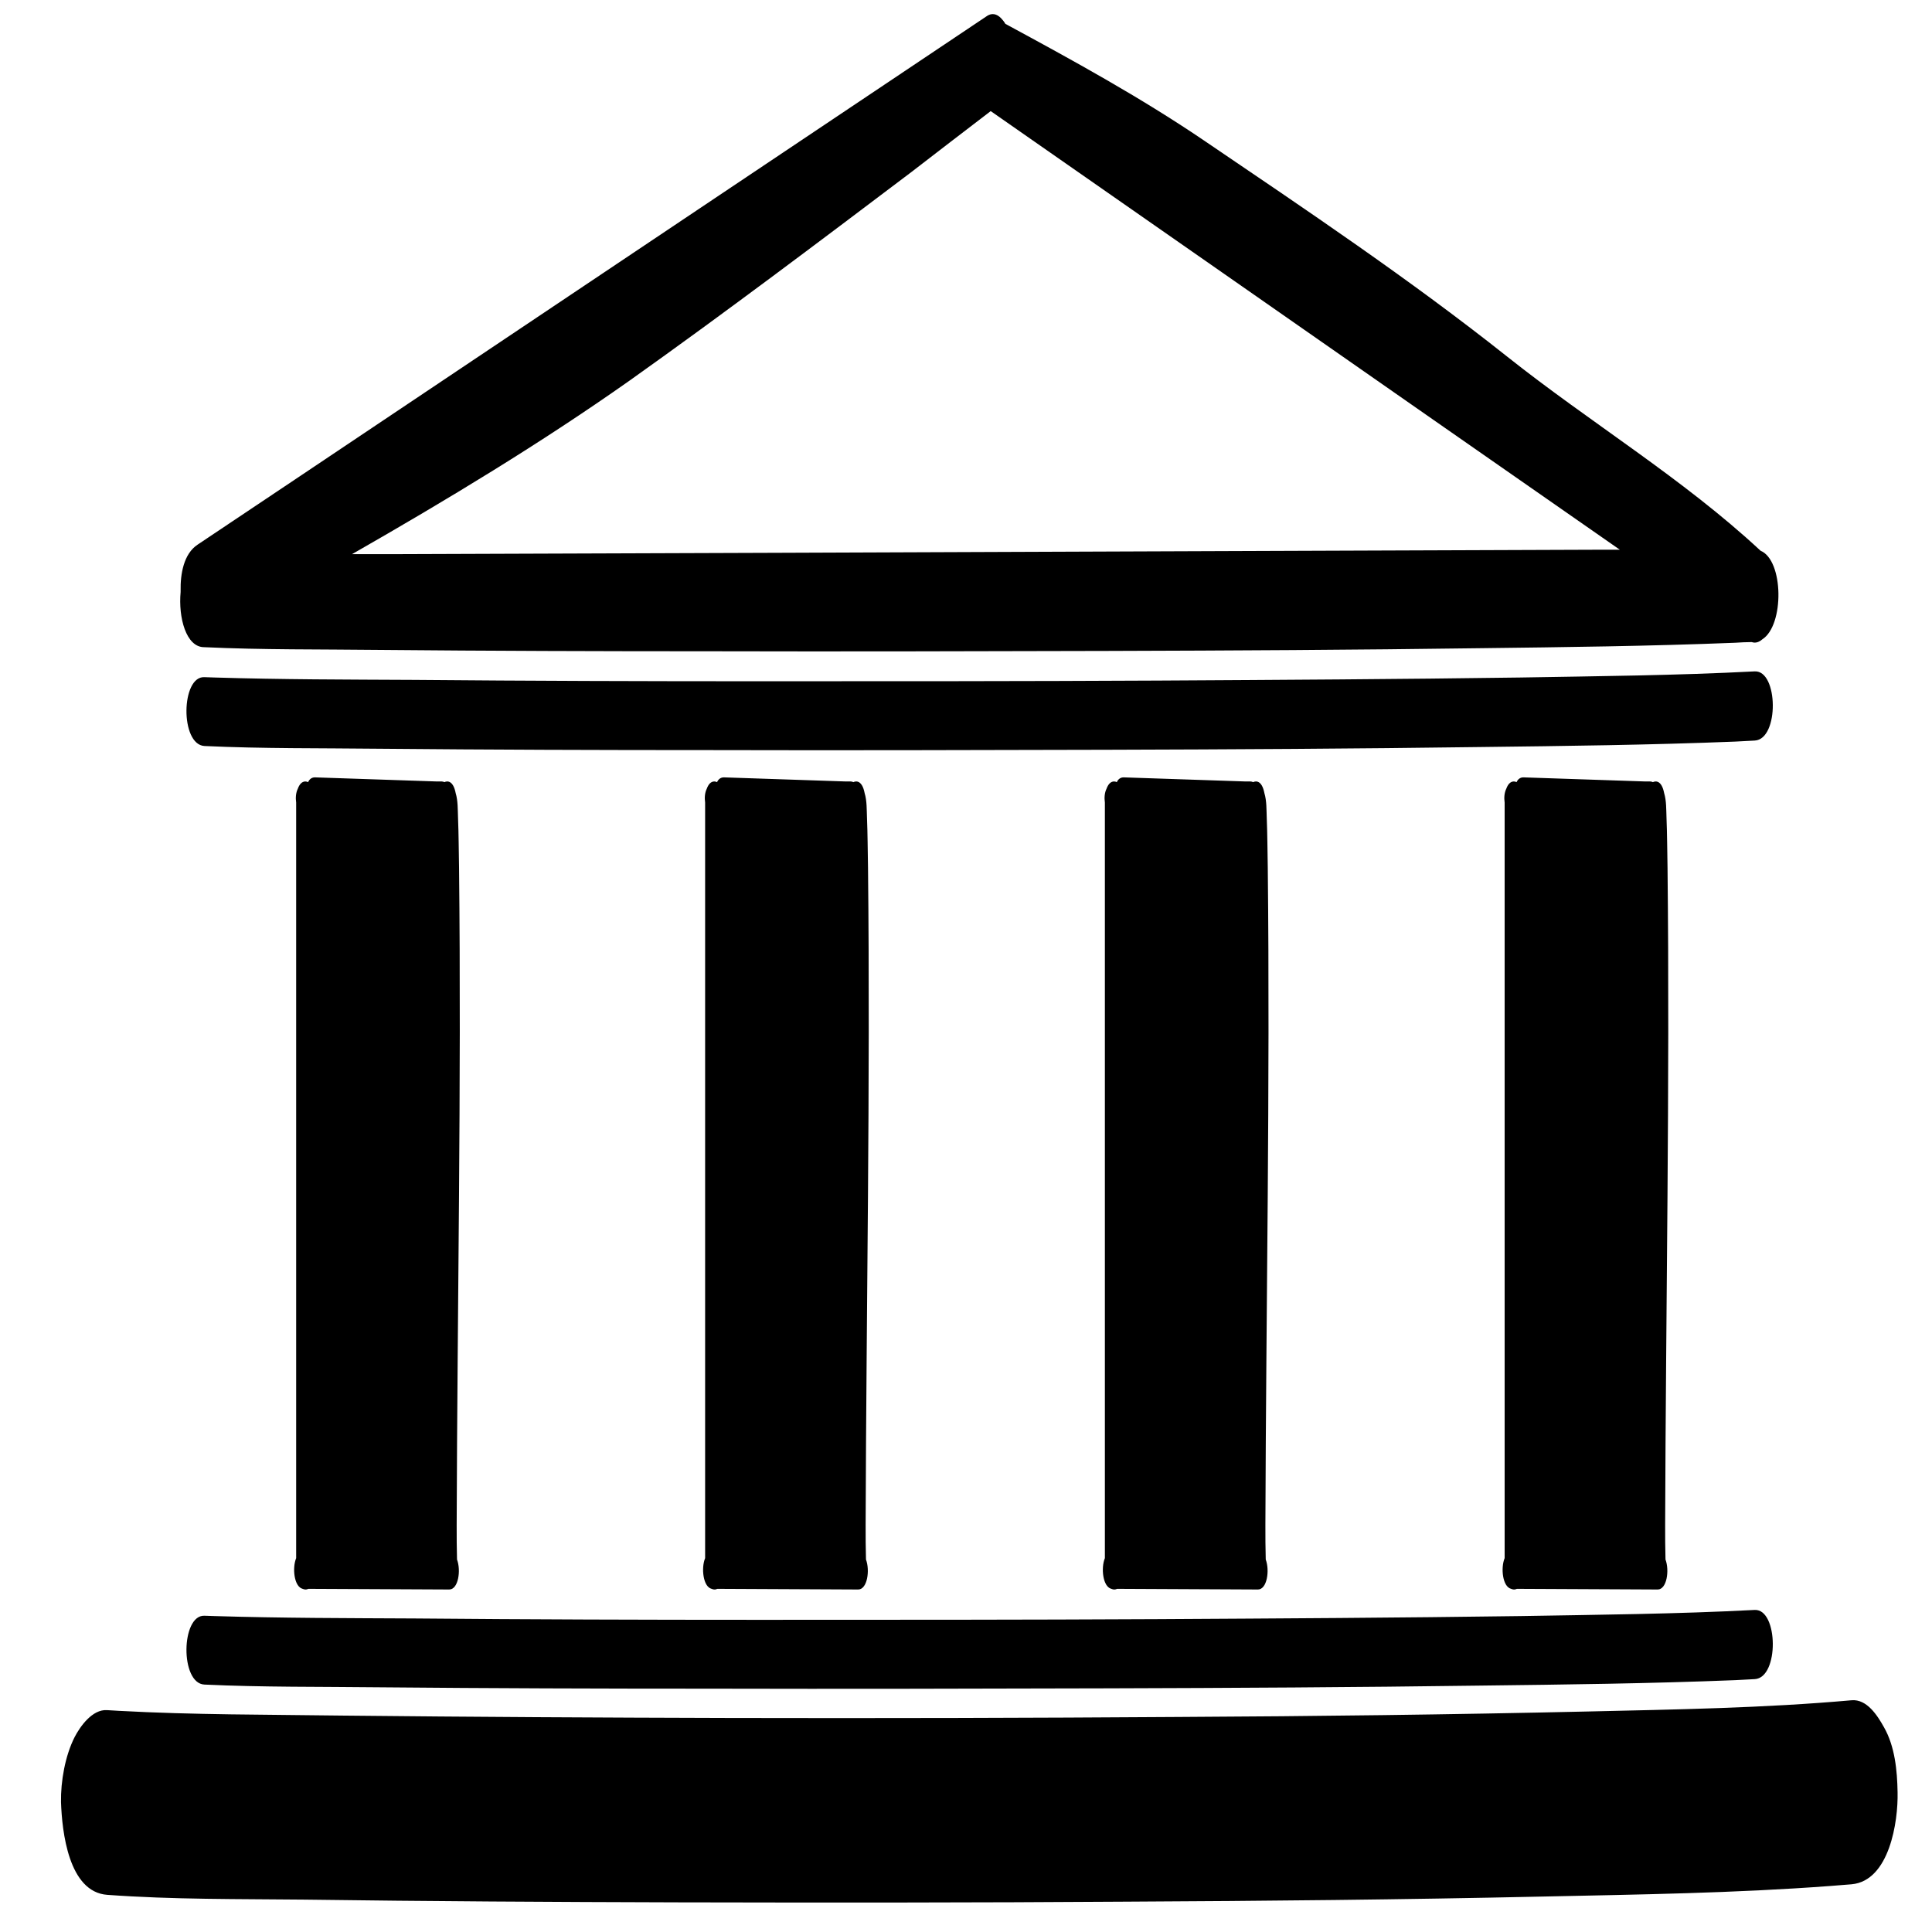 <?xml version="1.0" encoding="utf-8"?>
<!-- Generator: Adobe Illustrator 23.0.1, SVG Export Plug-In . SVG Version: 6.00 Build 0)  -->
<svg version="1.1" id="Layer_3" xmlns="http://www.w3.org/2000/svg" xmlns:xlink="http://www.w3.org/1999/xlink" x="0px" y="0px"
	 viewBox="0 0 566.9 566.9" style="enable-background:new 0 0 566.9 566.9;" xml:space="preserve">
<path d="M60,218.9c17.1,0.8,34.2,0.6,51.3,0.8c32.4,0.3,64.8,0.4,97.3,0.4c38.8,0.1,77.7,0,116.5-0.1c36.4-0.1,72.7-0.3,109.1-0.8
	c25-0.3,50-0.6,75-1.6c1.9-0.1,3.8-0.2,5.7-0.3c7.2-0.4,6.9-20.6,0-20.3c-22.9,1.2-45.9,1.4-68.8,1.8c-35.4,0.5-70.9,0.7-106.3,0.9
	c-39,0.2-78.1,0.2-117.1,0.2c-33.7,0-67.4-0.1-101.2-0.4c-19.5-0.1-39-0.1-58.5-0.7c-1,0-2-0.1-3-0.1
	C53.1,198.3,52.8,218.5,60,218.9L60,218.9z"/>
<path d="M60,494.3c17.1,0.8,34.2,0.6,51.3,0.8c32.4,0.3,64.8,0.4,97.3,0.4c38.8,0.1,77.7,0,116.5-0.1c36.4-0.1,72.7-0.3,109.1-0.8
	c25-0.3,50-0.6,75-1.6c1.9-0.1,3.8-0.2,5.7-0.3c7.2-0.4,6.9-20.6,0-20.3c-22.9,1.2-45.9,1.4-68.8,1.8c-35.4,0.5-70.9,0.7-106.3,0.9
	c-39,0.2-78.1,0.2-117.1,0.2c-33.7,0-67.4-0.1-101.2-0.4c-19.5-0.1-39-0.1-58.5-0.7c-1,0-2-0.1-3-0.1C53.1,473.8,52.8,494,60,494.3
	L60,494.3z"/>
<path d="M31.5,556c19.2,1.4,38.6,1.2,57.8,1.4c36.5,0.5,73.1,0.7,109.6,0.8c43.8,0.1,87.5,0.1,131.3-0.2
	c40.8-0.2,81.6-0.6,122.4-1.5c28.1-0.6,56.4-1,84.4-3.1c2.1-0.2,4.2-0.3,6.3-0.5c11.1-1,13.7-18.4,13.5-27c-0.1-6.4-0.8-13.5-4-19.1
	c-1.9-3.4-5-8.3-9.5-7.9c-25.7,2.3-51.7,2.7-77.5,3.3c-39.9,0.9-79.8,1.4-119.8,1.6c-44,0.3-87.9,0.4-131.9,0.3
	c-37.8-0.1-75.6-0.3-113.4-0.7c-22-0.3-44-0.2-65.9-1.4c-1.1-0.1-2.2-0.1-3.4-0.2c-4.3-0.3-7.9,4.8-9.5,7.9c-2.8,5.5-4.1,13-4,19.1
	C18.2,537.4,20.1,555.2,31.5,556L31.5,556z"/>
<path d="M516.6,161.6c-22.9-21.3-50-37.6-74.4-57c-28.6-22.7-58.9-43-89.1-63.5C334.5,28.5,314.8,17.7,295,7
	c-0.4-0.7-0.9-1.3-1.3-1.7c-1.2-1.2-2.7-1.7-4.4-0.4c-26,17.4-52.1,34.9-78.1,52.3c-41.5,27.8-83,55.6-124.5,83.4
	c-9.6,6.4-19.1,12.8-28.7,19.2c-4.1,2.7-5.1,8.6-5,13.6c0,0.1,0,0.2,0,0.3c-0.7,7.5,1.6,16.2,6.9,16.2c17.1,0.8,34.2,0.6,51.3,0.8
	c32.4,0.3,64.8,0.4,97.3,0.4c38.8,0.1,77.7,0,116.5-0.1c36.4-0.1,72.7-0.3,109.1-0.8c25-0.3,50-0.6,75-1.6c1.6-0.1,3.3-0.2,4.9-0.2
	c1.1,0.4,2.2,0,3.1-0.8C523.6,183.5,523.4,164.4,516.6,161.6z M290.7,32.6c25.1,17.5,50.2,35,75.3,52.5
	c36.4,25.4,72.8,50.8,109.3,76.2c-1.9,0-3.8,0-5.7,0c-36.3,0.1-72.6,0.3-108.8,0.4c-43.7,0.2-87.4,0.3-131.1,0.5
	c-37.8,0.1-75.6,0.3-113.4,0.4c-4.3,0-8.7,0-13,0c27.8-15.9,55.3-32.5,81.4-50.9c28-19.9,55.3-40.5,82.7-61.2
	C275,44.6,282.9,38.6,290.7,32.6z"/>
<path d="M488.6,447.4c0.2-64.2,1.4-128.5,0.7-192.7c-0.1-4.9-0.1-9.8-0.3-14.7c-0.1-2.4,0-5-0.7-7.3c-0.3-1.6-1-3.4-2.5-3.4
	c-0.3,0-0.6,0.1-0.8,0.2c-0.2-0.1-0.5-0.2-0.8-0.2c-0.5,0-1,0-1.5,0c-11.9-0.4-23.8-0.8-35.7-1.2c-0.9,0-1.6,0.5-2,1.4
	c-0.2-0.1-0.5-0.2-0.8-0.2c-1.1,0-1.8,1-2.2,2.1c-0.6,1.2-0.7,2.7-0.5,4.1c0,23.7,0,47.4,0,71.1c0,38.2,0,76.3,0,114.5
	c0,8.7,0,17.5,0,26.2c0,3.3,0,6.6,0,9.9c-1.2,2.9-0.6,8.4,1.9,9c0.3,0.1,0.5,0.2,0.9,0.2c0.3,0,0.5-0.1,0.8-0.2
	c13.8,0.1,27.5,0.1,41.3,0.2c2.7,0,3.5-5.6,2.3-8.8C488.6,454.3,488.6,450.8,488.6,447.4z"/>
<path d="M134,447.4c0.2-64.2,1.4-128.5,0.7-192.7c-0.1-4.9-0.1-9.8-0.3-14.7c-0.1-2.4,0-5-0.7-7.3c-0.3-1.6-1-3.4-2.5-3.4
	c-0.3,0-0.6,0.1-0.8,0.2c-0.2-0.1-0.5-0.2-0.8-0.2c-0.5,0-1,0-1.5,0c-11.9-0.4-23.8-0.8-35.7-1.2c-0.9,0-1.6,0.5-2,1.4
	c-0.2-0.1-0.5-0.2-0.8-0.2c-1.1,0-1.8,1-2.2,2.1c-0.6,1.2-0.7,2.7-0.5,4.1c0,23.7,0,47.4,0,71.1c0,38.2,0,76.3,0,114.5
	c0,8.7,0,17.5,0,26.2c0,3.3,0,6.6,0,9.9c-1.2,2.9-0.6,8.4,1.9,9c0.3,0.1,0.5,0.2,0.9,0.2c0.3,0,0.5-0.1,0.8-0.2
	c13.8,0.1,27.5,0.1,41.3,0.2c2.7,0,3.5-5.6,2.3-8.8C134,454.3,134,450.8,134,447.4z"/>
<path d="M254,447.4c0.2-64.2,1.4-128.5,0.7-192.7c-0.1-4.9-0.1-9.8-0.3-14.7c-0.1-2.4,0-5-0.7-7.3c-0.3-1.6-1-3.4-2.5-3.4
	c-0.3,0-0.6,0.1-0.8,0.2c-0.2-0.1-0.5-0.2-0.8-0.2c-0.5,0-1,0-1.5,0c-11.9-0.4-23.8-0.8-35.7-1.2c-0.9,0-1.6,0.5-2,1.4
	c-0.2-0.1-0.5-0.2-0.8-0.2c-1.1,0-1.8,1-2.2,2.1c-0.6,1.2-0.7,2.7-0.5,4.1c0,23.7,0,47.4,0,71.1c0,38.2,0,76.3,0,114.5
	c0,8.7,0,17.5,0,26.2c0,3.3,0,6.6,0,9.9c-1.2,2.9-0.6,8.4,1.9,9c0.3,0.1,0.5,0.2,0.9,0.2c0.3,0,0.5-0.1,0.8-0.2
	c13.8,0.1,27.5,0.1,41.3,0.2c2.7,0,3.5-5.6,2.3-8.8C254,454.3,254,450.8,254,447.4z"/>
<path d="M371.3,447.4c0.2-64.2,1.4-128.5,0.7-192.7c-0.1-4.9-0.1-9.8-0.3-14.7c-0.1-2.4,0-5-0.7-7.3c-0.3-1.6-1-3.4-2.5-3.4
	c-0.3,0-0.6,0.1-0.8,0.2c-0.2-0.1-0.5-0.2-0.8-0.2c-0.5,0-1,0-1.5,0c-11.9-0.4-23.8-0.8-35.7-1.2c-0.9,0-1.6,0.5-2,1.4
	c-0.2-0.1-0.5-0.2-0.8-0.2c-1.1,0-1.8,1-2.2,2.1c-0.6,1.2-0.7,2.7-0.5,4.1c0,23.7,0,47.4,0,71.1c0,38.2,0,76.3,0,114.5
	c0,8.7,0,17.5,0,26.2c0,3.3,0,6.6,0,9.9c-1.2,2.9-0.6,8.4,1.9,9c0.3,0.1,0.5,0.2,0.9,0.2c0.3,0,0.5-0.1,0.8-0.2
	c13.8,0.1,27.5,0.1,41.3,0.2c2.7,0,3.5-5.6,2.3-8.8C371.3,454.3,371.3,450.8,371.3,447.4z"/>
</svg>
